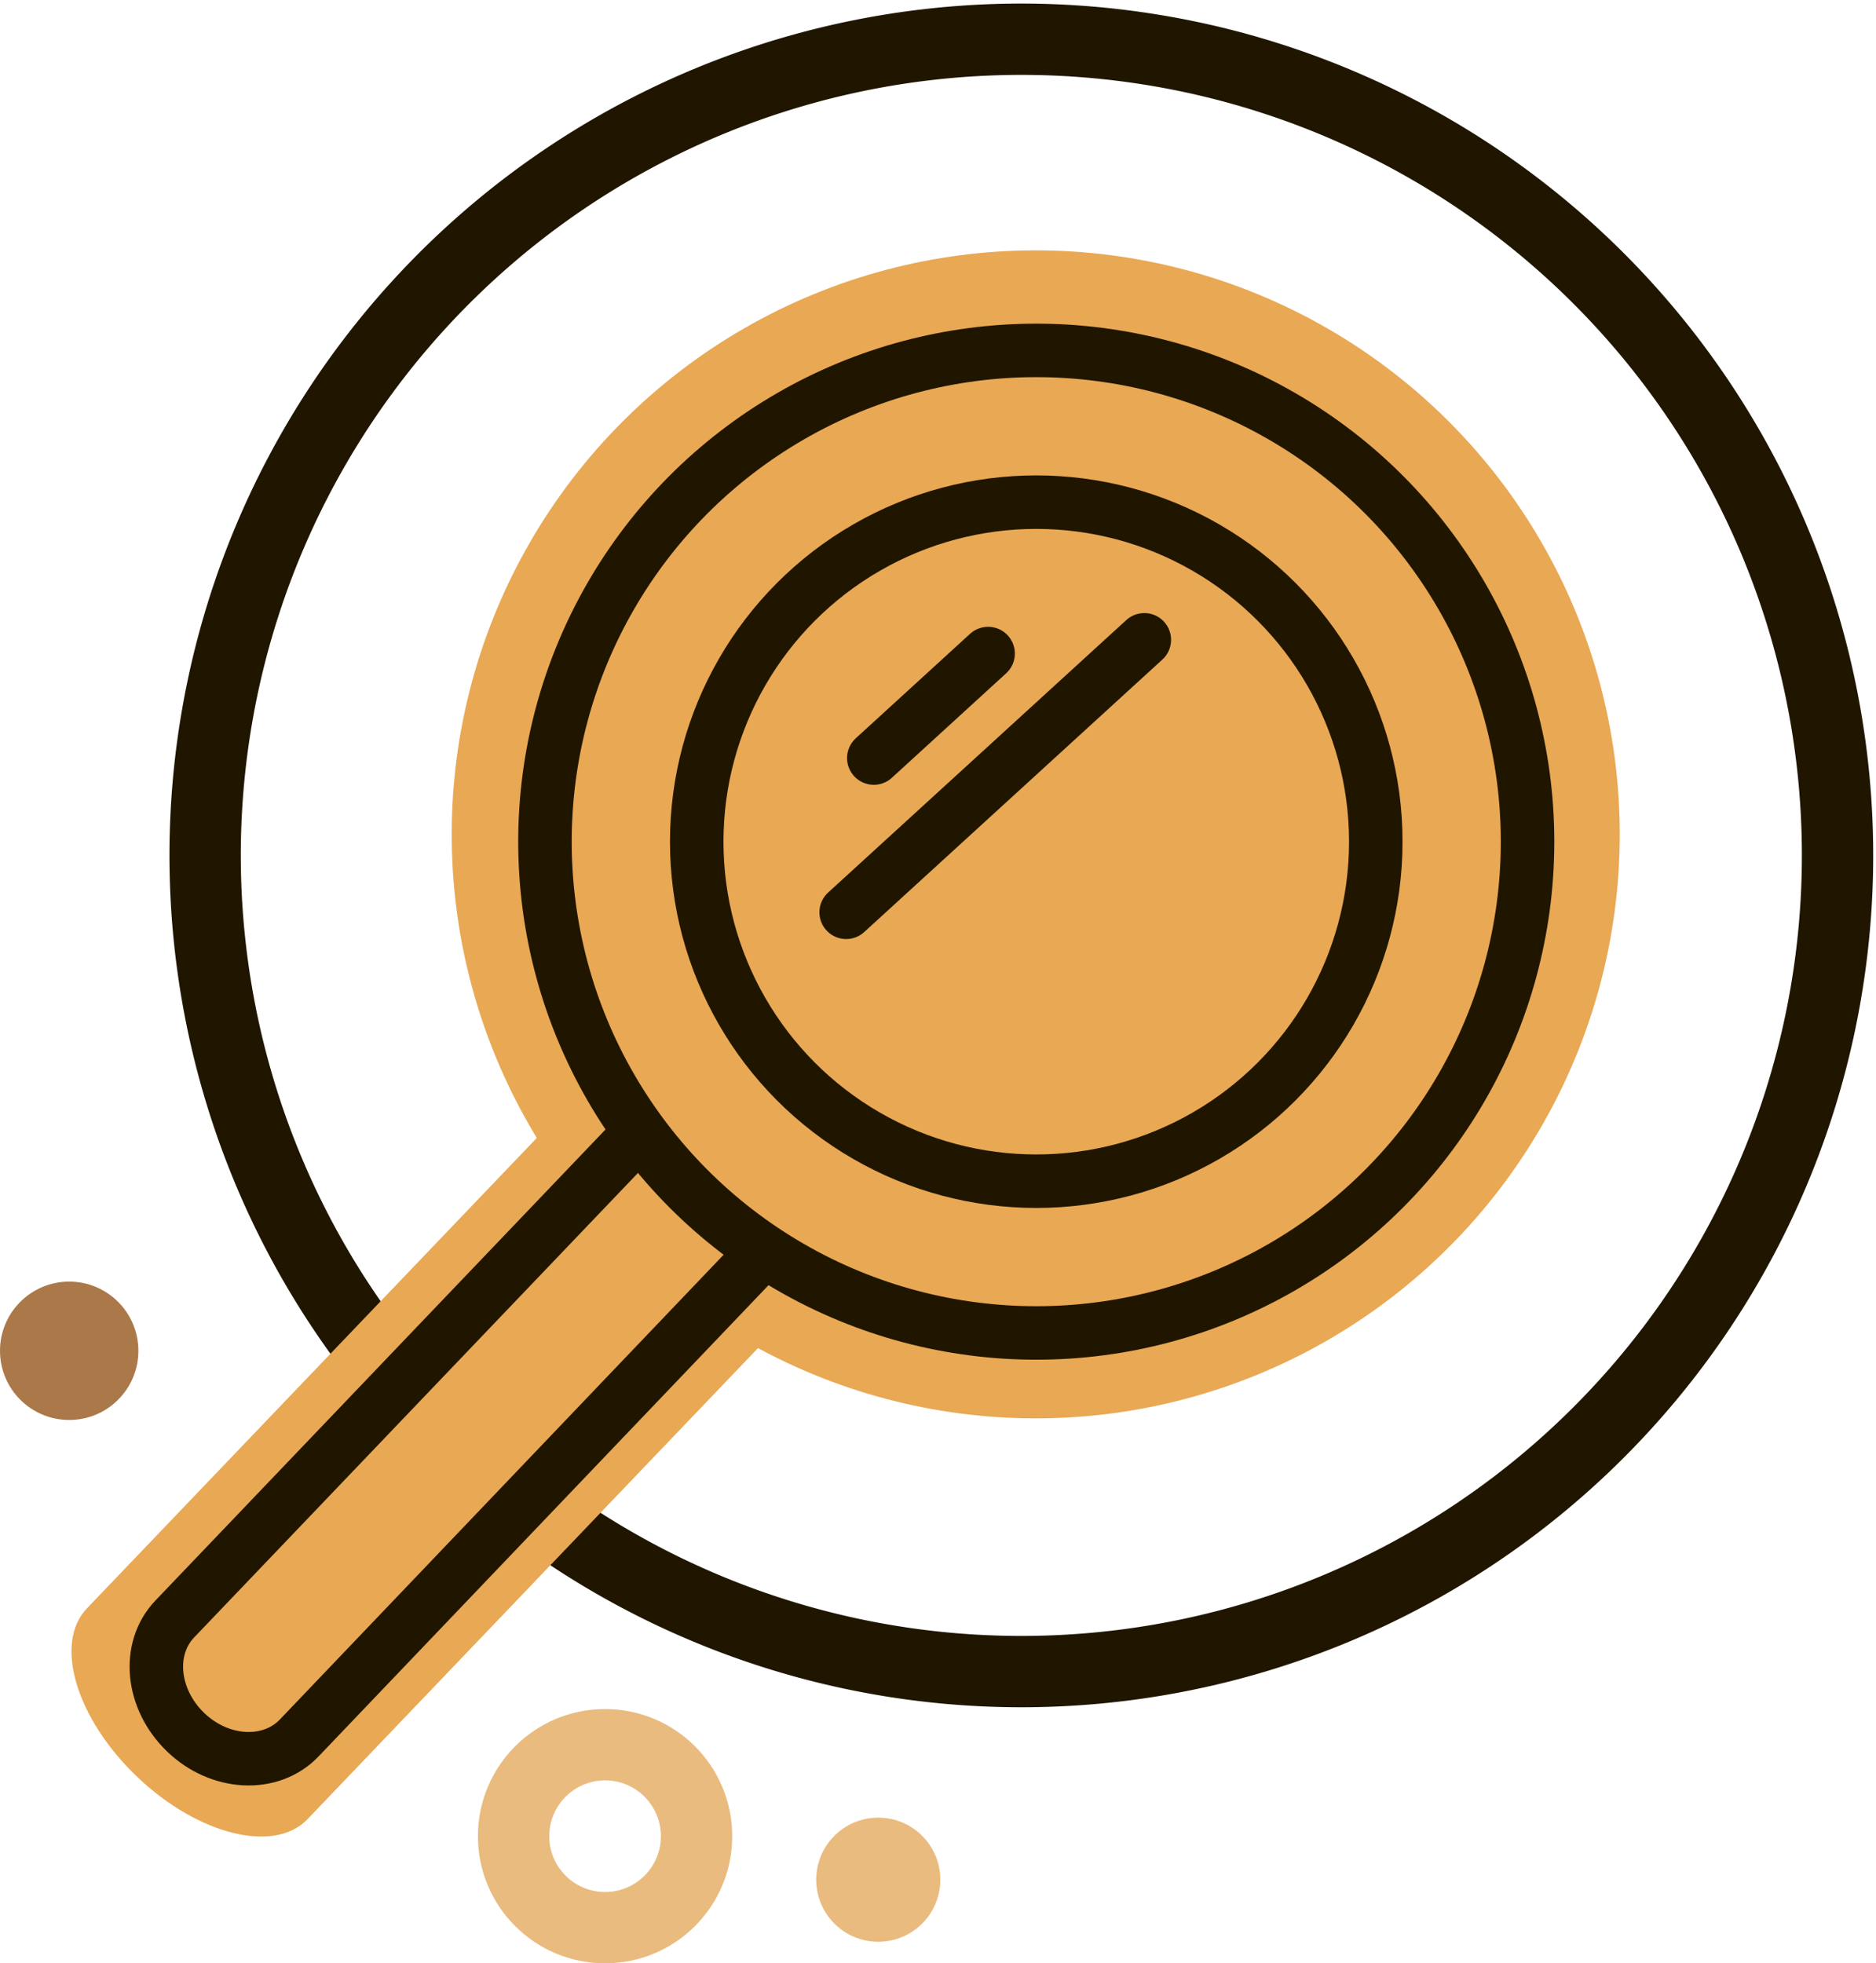 <svg id="Layer_9" data-name="Layer 9" xmlns="http://www.w3.org/2000/svg" viewBox="0 0 105.2 110.1"><defs><style>.cls-1,.cls-3,.cls-5,.cls-6{fill:none;stroke-miterlimit:10;}.cls-1,.cls-5,.cls-6{stroke:#201600;}.cls-1,.cls-3{stroke-width:4px;}.cls-2{fill:#ab7849;}.cls-3{stroke:#e9bb7e;}.cls-4{fill:#e9a854;}.cls-5,.cls-6{stroke-width:3px;}.cls-6{stroke-linecap:round;}.cls-7{fill:#e9bb7e;}</style></defs><title>glass</title><path class="cls-1" d="M290.67,286.47a45.77,45.77,0,1,1,10.11,9.16" transform="translate(-268.84 -209.54)"/><circle class="cls-2" cx="3.88" cy="75.75" r="3.88"/><circle class="cls-3" cx="33.93" cy="102.97" r="5.13"/><circle class="cls-4" cx="58.08" cy="46.79" r="32.75"/><path class="cls-4" d="M316.68,279.56l-30.6,32c-1.86,1.94-6.14.88-9.56-2.39s-4.67-7.48-2.81-9.43l30.6-32" transform="translate(-268.84 -209.54)"/><line class="cls-4" x1="46.4" y1="39.53" x2="72.85" y2="38.92"/><line class="cls-4" x1="54.41" y1="33.1" x2="64.55" y2="32.87"/><circle class="cls-5" cx="58.11" cy="47.2" r="27.55"/><circle class="cls-5" cx="58.11" cy="47.2" r="19.04"/><path class="cls-5" d="M311.83,279.55,285.62,307c-1.59,1.67-4.45,1.53-6.37-.32s-2.2-4.68-.61-6.35l26.21-27.43" transform="translate(-268.84 -209.54)"/><line class="cls-6" x1="47.45" y1="51.16" x2="64.17" y2="35.88"/><line class="cls-6" x1="49" y1="42.51" x2="55.41" y2="36.65"/><circle class="cls-7" cx="49.25" cy="105.41" r="3.48"/></svg>